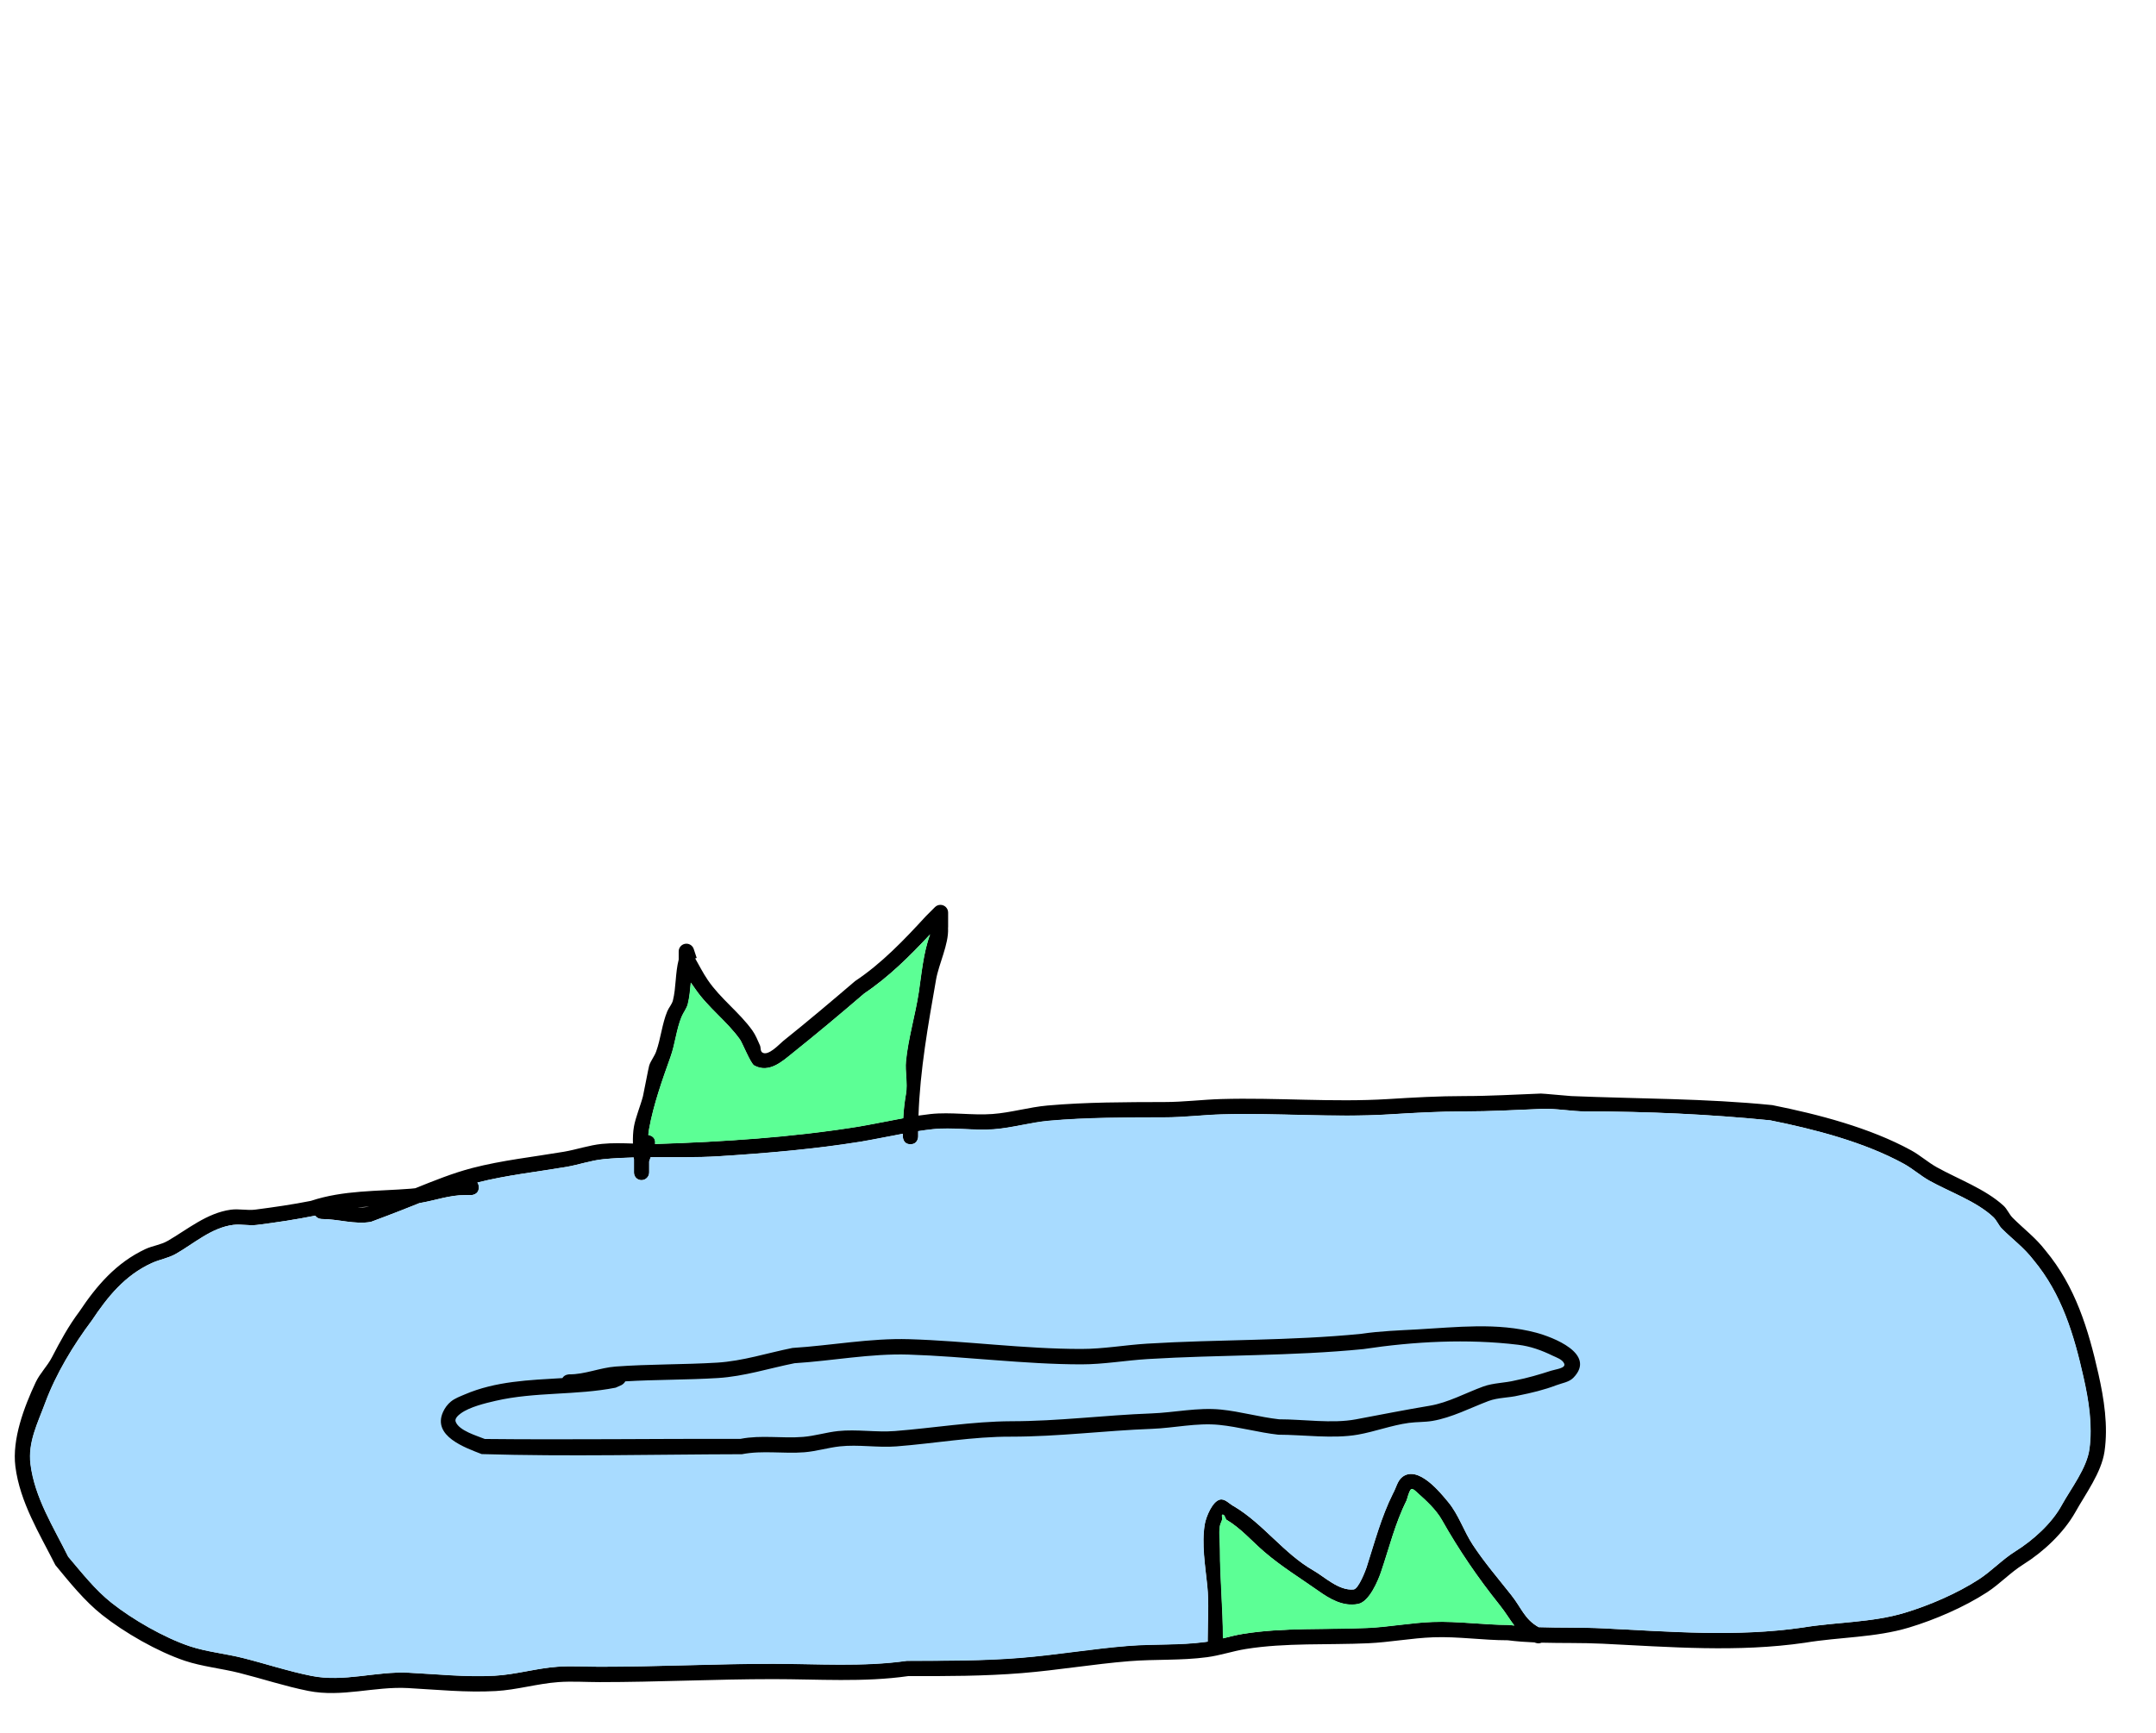 <svg version="1.1" xmlns="http://www.w3.org/2000/svg" xmlns:xlink="http://www.w3.org/1999/xlink" width="489.339" height="393.39" viewBox="0,0,489.339,393.39"><g transform="translate(-83.646,12.27)"><g data-paper-data="{&quot;isPaintingLayer&quot;:true}" fill-rule="nonzero" stroke-linecap="butt" stroke-linejoin="miter" stroke-miterlimit="10" stroke-dasharray="" stroke-dashoffset="0" style="mix-blend-mode: normal"><path d="M357.737,359.716c0,-3.95 0.302,-8.044 -0.094,-11.976c-0.446,-4.415 -1.349,-9.628 -0.561,-14.078c0.281,-1.589 1.687,-5.097 3.419,-5.505c1.193,-0.281 2.209,1.062 3.313,1.593c6.59,3.954 11.272,10.702 17.921,14.502c2.607,1.49 5.739,4.616 9.097,4.302c1.175,-0.11 2.815,-4.593 2.938,-4.976c1.82,-5.658 3.328,-11.44 5.995,-16.783c0.737,-1.279 1.012,-2.975 2.21,-3.837c3.613,-2.598 8.639,3.664 10.412,5.805c2.349,2.836 3.52,6.571 5.535,9.644c2.632,4.014 5.777,7.679 8.724,11.402c2.431,3.071 2.963,5.466 6.198,7.307c4.891,0.17 9.774,0.029 14.707,0.271c15.11,0.74 30.175,2.009 45.22,-0.181c7.663,-1.275 15.677,-1.089 23.17,-3.348c5.565,-1.677 11.903,-4.407 16.804,-7.59c2.906,-1.887 5.325,-4.513 8.272,-6.353c4.008,-2.503 8.307,-6.337 10.577,-10.545c2.084,-3.752 5.66,-8.351 6.25,-12.664c0.743,-5.432 -0.155,-11.041 -1.336,-16.292c-2.184,-9.702 -4.917,-18.881 -11.327,-26.599c-2.232,-2.904 -4.667,-4.613 -7.194,-7.138c-0.782,-0.781 -1.17,-1.909 -1.98,-2.661c-3.895,-3.614 -9.864,-5.671 -14.459,-8.231c-2.034,-1.133 -3.789,-2.725 -5.829,-3.846c-8.982,-4.934 -20.344,-7.866 -30.335,-9.865c-13.877,-1.379 -27.812,-2.012 -41.793,-2.015c-3.322,-0.001 -6.778,-0.71 -10.068,-0.573c-5.828,0.242 -11.636,0.573 -17.523,0.573c-5.766,0 -11.347,0.324 -17.087,0.676c-12.611,0.773 -25.374,-0.369 -38.006,0.001c-4.331,0.127 -8.606,0.678 -12.948,0.679c-8.711,0.023 -17.574,0.008 -26.239,0.774c-4.196,0.371 -8.329,1.621 -12.537,1.934c-4.596,0.342 -9.34,-0.51 -13.916,-0.008c-1.065,0.117 -2.137,0.263 -3.212,0.429v1.225c0,0 0,1.75 -1.75,1.75c-1.75,0 -1.75,-1.75 -1.75,-1.75v-0.627c-3.263,0.6 -6.535,1.293 -9.746,1.825c-10.428,1.67 -21.407,2.603 -31.958,3.267c-5.114,0.322 -10.326,0.204 -15.511,0.225c-0.109,0.317 -0.218,0.634 -0.328,0.951c0,1.005 0,2.498 0,2.498c0,0.967 -0.783,1.75 -1.75,1.75c-0.967,0 -1.75,-0.783 -1.75,-1.75v-3.018c-0.01,-0.126 -0.02,-0.253 -0.03,-0.38c-2.304,0.057 -4.596,0.17 -6.865,0.392c-2.814,0.275 -5.616,1.276 -8.409,1.752c-6.668,1.132 -13.632,1.878 -20.191,3.549c0.197,0.254 0.334,0.607 0.334,1.096c0,1.75 -1.75,1.75 -1.75,1.75h-1.356c-3.591,-0.019 -6.871,1.246 -10.371,1.817c-1.398,0.566 -2.789,1.127 -4.171,1.658c-0.365,0.14 -6.638,2.563 -6.842,2.6c-3.596,0.658 -7.503,-0.649 -11.172,-0.649c0,0 -1.01,0 -1.495,-0.767c-0.03,0.01 -0.06,0.02 -0.09,0.03c-4.303,0.86 -8.809,1.539 -13.164,2.085c-1.758,0.22 -3.557,-0.232 -5.315,-0.015c-4.959,0.613 -8.992,4.285 -13.048,6.587c-1.705,0.968 -3.715,1.276 -5.496,2.094c-6.086,2.794 -9.983,7.641 -13.545,12.985c-4.234,5.642 -8.193,12.201 -10.617,18.762c-1.679,4.545 -3.941,8.877 -3.327,13.859c0.941,7.637 5.228,14.305 8.554,21.027c3.007,3.555 6.135,7.528 9.799,10.44c4.785,3.803 11.99,7.953 17.791,9.888c3.809,1.27 8.145,1.684 12.068,2.671c5.244,1.32 10.204,2.988 15.516,4.051c7.412,1.502 14.685,-1.085 22.133,-0.71c6.445,0.324 12.898,1.027 19.443,0.681c4.767,-0.252 9.488,-1.691 14.268,-2.036c3.162,-0.229 6.435,-0.003 9.604,-0.003c13.173,0 26.196,-0.678 39.365,-0.678c10.041,0 20.413,0.744 30.371,-0.674c8.632,-0.015 17.213,0.017 25.825,-0.684c8.149,-0.663 16.241,-2.06 24.382,-2.709c5.866,-0.468 11.553,-0.098 17.434,-0.882c0.2,-0.026 0.398,-0.055 0.594,-0.086zM431.956,360.603c-0.005,-0.003 -0.011,-0.006 -0.016,-0.008c-2.028,-0.085 -4.057,-0.23 -6.092,-0.489c-5.636,0.004 -11.261,-0.882 -16.893,-0.676c-4.945,0.181 -9.845,1.129 -14.767,1.354c-9.101,0.416 -18.784,-0.146 -27.789,1.305c-3.015,0.486 -5.73,1.448 -8.792,1.859c-5.961,0.795 -11.738,0.424 -17.679,0.906c-8.118,0.659 -16.187,2.042 -24.315,2.704c-8.622,0.702 -17.218,0.703 -25.86,0.686c-10.035,1.439 -20.499,0.683 -30.62,0.683c-13.168,0 -26.191,0.678 -39.365,0.678c-3.095,0 -6.299,-0.229 -9.387,-0.003c-4.765,0.348 -9.463,1.771 -14.219,2.033c-6.691,0.369 -13.304,-0.313 -19.896,-0.676c-7.655,-0.421 -14.974,2.16 -22.632,0.647c-5.369,-1.074 -10.388,-2.755 -15.684,-4.089c-4.017,-1.011 -8.448,-1.448 -12.349,-2.755c-6.193,-2.074 -13.727,-6.4 -18.834,-10.46c-3.95,-3.14 -7.358,-7.389 -10.549,-11.264c-3.597,-7.13 -8.054,-14.263 -9.08,-22.382c-0.786,-6.214 1.995,-13.546 4.605,-19.108c0.959,-2.043 2.649,-3.674 3.687,-5.677c1.899,-3.664 3.732,-7.061 6.249,-10.419c3.908,-5.861 8.343,-11.044 14.942,-14.145c1.63,-0.766 3.512,-0.964 5.073,-1.863c4.475,-2.578 8.915,-6.36 14.365,-7.091c1.829,-0.245 3.707,0.223 5.537,-0.015c4.174,-0.543 8.483,-1.159 12.61,-1.985c7.369,-2.456 15.121,-2.157 22.707,-2.767c0.336,-0.027 0.669,-0.062 1,-0.105l-0,0c4.237,-1.709 8.54,-3.446 12.887,-4.58c6.753,-1.762 13.942,-2.532 20.823,-3.7c2.88,-0.487 5.746,-1.497 8.65,-1.784c2.309,-0.229 4.67,-0.16 7.029,-0.08c-0.031,-1.334 0.017,-2.645 0.228,-3.847c0.366,-2.087 1.517,-4.832 2.048,-6.897c0.155,-0.603 1.273,-6.56 1.421,-6.994c0.38,-1.111 1.175,-2.047 1.573,-3.152c1.058,-2.942 1.319,-6.21 2.526,-9.135c0.353,-0.856 1.052,-1.569 1.279,-2.467c0.73,-2.895 0.523,-6.227 1.31,-9.261v-1.867c0,-0.967 0.783,-1.75 1.75,-1.75c0.787,0 1.453,0.52 1.673,1.235l0.665,1.996l-0.344,0.115c0.923,1.598 1.706,3.202 2.854,4.897c2.866,4.229 7.221,7.377 10.136,11.475c0.73,1.027 1.197,2.22 1.711,3.371c0.226,0.507 0.053,1.263 0.503,1.59c1.348,0.979 3.94,-1.927 4.753,-2.578c5.56,-4.448 10.909,-8.97 16.331,-13.607c6.033,-4.003 11.198,-9.429 16.071,-14.737l0.033,-0.02l-0.007,-0.007l2.035,-2.035c0.317,-0.317 0.754,-0.513 1.237,-0.513c0.967,0 1.75,0.783 1.75,1.75v3.391h-0.025c0.005,0.071 0.009,0.142 0.012,0.214c0.158,3.623 -2.1,8.03 -2.73,11.637c-1.796,10.288 -3.635,20.507 -3.982,30.851c0.912,-0.135 1.821,-0.254 2.726,-0.353c4.641,-0.504 9.429,0.338 14.084,-0.008c4.19,-0.312 8.309,-1.562 12.489,-1.93c8.767,-0.772 17.731,-0.765 26.542,-0.788c4.301,0.001 8.536,-0.55 12.826,-0.677c12.614,-0.373 25.366,0.782 37.958,0.001c5.796,-0.359 11.439,-0.68 17.261,-0.68c5.839,0 11.602,-0.35 17.383,-0.57c0.453,-0.017 6.181,0.543 6.89,0.572c15.288,0.635 30.409,0.521 45.628,2.052c10.419,2.083 22.124,5.132 31.498,10.257c2.049,1.12 3.808,2.722 5.849,3.856c4.878,2.71 10.956,4.91 15.124,8.711c0.854,0.778 1.273,1.948 2.089,2.765c2.579,2.581 5.162,4.458 7.453,7.427c6.755,8.131 9.711,17.802 12.008,28.018c1.27,5.645 2.237,11.787 1.377,17.621c-0.711,4.814 -4.318,9.615 -6.645,13.803c-2.68,4.712 -7.24,8.973 -11.797,11.823c-2.92,1.826 -5.322,4.438 -8.205,6.311c-5.173,3.36 -11.823,6.234 -17.7,8.006c-7.661,2.309 -15.81,2.148 -23.64,3.455c-15.287,2.226 -30.578,0.97 -45.931,0.219c-4.648,-0.228 -9.253,-0.106 -13.862,-0.234c-0.748,0.362 -1.563,-0.046 -1.563,-0.046zM423.908,351.988c-4.914,-6.157 -9.139,-12.318 -13.031,-19.202c-1.289,-2.28 -3.487,-4.307 -5.417,-6.033c-0.456,-0.408 -1.29,-1.316 -1.645,-0.817c-0.502,0.704 -0.613,1.616 -0.92,2.424c-2.601,5.194 -3.934,10.828 -5.796,16.295c-0.619,1.816 -2.643,6.73 -5.201,7.232c-3.479,0.683 -6.531,-1.209 -9.057,-2.989c-4.153,-2.925 -8.383,-5.525 -12.283,-8.878c-2.95,-2.536 -5.215,-5.285 -8.615,-7.311c-0.252,-0.373 -0.307,-1.103 -0.757,-1.12c-0.365,-0.013 -0.04,0.733 -0.128,1.088c-0.13,0.528 -0.441,1.008 -0.523,1.546c-0.263,1.732 0.023,3.503 0.023,5.254c0,6.726 0.674,13.409 0.678,20.176c1.508,-0.37 3.005,-0.762 4.604,-1.019c9.116,-1.469 18.916,-0.94 28.129,-1.343c4.95,-0.217 9.884,-1.181 14.858,-1.359c5.749,-0.205 11.485,0.677 17.237,0.68c0.418,0.052 0.836,0.099 1.254,0.141c-1.061,-1.388 -1.963,-2.953 -3.41,-4.766zM289.256,235.994c0.399,-2.309 -0.241,-5.046 -0.014,-7.353c0.513,-5.209 2.118,-10.422 2.908,-15.617c0.61,-4.011 1.038,-9.05 2.574,-13.153c-4.537,4.874 -9.371,9.683 -14.892,13.381c-5.377,4.62 -10.701,9.104 -16.225,13.524c-2.32,1.856 -5.393,4.735 -8.812,2.848c-0.81,-0.447 -2.692,-5.157 -3.213,-5.891c-2.927,-4.126 -7.328,-7.319 -10.212,-11.586c-0.273,-0.404 -0.592,-0.852 -0.909,-1.326c-0.152,1.651 -0.295,3.288 -0.677,4.829c-0.264,1.064 -1.021,1.944 -1.434,2.959c-1.176,2.891 -1.442,6.113 -2.483,9.021c-1.862,5.205 -3.869,10.821 -4.871,16.347c-0.081,0.449 -0.141,0.917 -0.182,1.399c0.114,0.018 0.233,0.047 0.359,0.089c1.254,0.418 1.245,1.467 1.166,1.956c0.123,-0.003 0.246,-0.006 0.369,-0.01c15.028,-0.474 30.687,-1.509 45.539,-3.899c3.418,-0.566 6.905,-1.314 10.378,-1.94c0.096,-1.864 0.297,-3.645 0.632,-5.579zM167.406,261.645c-0.862,0.057 -1.724,0.122 -2.583,0.203c0.825,0.027 1.629,-0.014 2.399,-0.165c0.062,-0.012 0.123,-0.025 0.184,-0.038z" fill="#000000" stroke="none" stroke-width="0.5"/><path d="M423.956,352.003c1.447,1.814 2.348,3.383 3.408,4.771c-0.418,-0.043 -0.836,-0.089 -1.254,-0.141c-5.751,-0.004 -11.496,-0.872 -17.245,-0.667c-4.974,0.177 -9.946,1.159 -14.896,1.376c-9.213,0.403 -19.056,-0.151 -28.172,1.317c-1.598,0.258 -3.096,0.647 -4.604,1.018c-0.004,-6.767 -0.684,-13.477 -0.684,-20.204c0,-1.751 -0.284,-3.53 -0.021,-5.262c0.082,-0.538 0.393,-1.02 0.524,-1.549c0.088,-0.354 -0.237,-1.102 0.128,-1.089c0.45,0.016 0.6,0.778 0.852,1.151c3.4,2.026 5.667,4.766 8.617,7.302c3.9,3.353 8.125,5.923 12.277,8.848c2.526,1.78 5.545,3.647 9.024,2.964c2.558,-0.502 4.529,-5.393 5.147,-7.209c1.862,-5.467 3.211,-11.033 5.812,-16.227c0.307,-0.808 0.47,-1.806 0.972,-2.51c0.355,-0.499 1.193,0.411 1.649,0.82c1.929,1.726 4.141,3.768 5.43,6.049c3.892,6.884 8.122,13.085 13.035,19.242z" data-paper-data="{&quot;noHover&quot;:false,&quot;origItem&quot;:[&quot;Path&quot;,{&quot;applyMatrix&quot;:true,&quot;segments&quot;:[[[423.90817,351.98819],[0,0],[-4.91396,-6.15723]],[[410.87729,332.78599],[3.89159,6.88429],[-1.28909,-2.28042]],[[405.46078,326.75264],[1.92941,1.72643],[-0.45637,-0.40835]],[[403.81536,325.93546],[0.35537,-0.49874],[-0.50161,0.70396]],[[402.89535,328.35994],[0.30667,-0.80816],[-2.60089,5.19399]],[[397.09965,344.65463],[1.86163,-5.46677],[-0.61853,1.81635]],[[391.89911,351.88696],[2.55801,-0.50219],[-3.4795,0.6831]],[[382.84201,348.89822],[2.5264,1.77958],[-4.15269,-2.92512]],[[370.55853,340.02032],[3.90007,3.35319],[-2.95014,-2.53646]],[[361.94366,332.70883],[3.39984,2.02603],[-0.25228,-0.37332]],[[361.18681,331.58886],[0.45027,0.01648],[-0.36478,-0.01335]],[[361.05919,332.67647],[0.08753,-0.35438],[-0.13047,0.52823]],[[360.53625,334.22275],[0.08155,-0.53796],[-0.2625,1.73169]],[[360.55885,339.47712],[0,-1.75148],[0,6.72645]],[[361.23711,359.65303],[-0.00417,-6.76702],[1.5085,-0.3705]],[[365.84068,358.63377],[-1.59841,0.25754],[9.11609,-1.46878]],[[393.96926,357.2911],[-9.2127,0.40305],[4.94993,-0.21656]],[[408.82774,355.93241],[-4.9744,0.17731],[5.74915,-0.20493]],[[426.06463,356.61286],[-5.75147,-0.00388],[0.41811,0.05157]],[[427.31822,356.75426],[-0.41763,-0.04284],[-1.06066,-1.38786]],[[423.90816,351.9882],[1.44735,1.81354],[0,0]]],&quot;closed&quot;:true,&quot;fillColor&quot;:[0,0,0,1]}]}" fill="#5cff95" stroke="none" stroke-width="0.5"/><path d="M289.301,236.015c-0.335,1.934 -0.54,3.722 -0.636,5.586c-3.473,0.627 -6.97,1.385 -10.389,1.951c-14.852,2.39 -30.58,3.417 -45.609,3.891c-0.123,0.004 -0.246,0.007 -0.369,0.01c0.079,-0.489 0.086,-1.54 -1.167,-1.958c-0.126,-0.042 -0.246,-0.072 -0.359,-0.09c0.042,-0.482 0.1,-0.951 0.182,-1.4c1.002,-5.527 3.001,-11.162 4.863,-16.367c1.04,-2.908 1.307,-6.148 2.483,-9.038c0.413,-1.015 1.172,-1.902 1.436,-2.965c0.383,-1.542 0.529,-3.187 0.681,-4.838c0.317,0.473 0.724,0.971 0.997,1.374c2.884,4.267 7.291,7.436 10.218,11.562c0.521,0.735 2.393,5.415 3.203,5.862c3.419,1.887 6.44,-1.011 8.759,-2.867c5.525,-4.42 10.819,-8.83 16.196,-13.449c5.521,-3.698 10.439,-8.562 14.975,-13.437c-1.537,4.103 -1.958,9.155 -2.567,13.166c-0.79,5.194 -2.393,10.434 -2.905,15.643c-0.227,2.307 0.41,5.056 0.01,7.365z" data-paper-data="{&quot;noHover&quot;:false,&quot;origItem&quot;:[&quot;Path&quot;,{&quot;applyMatrix&quot;:true,&quot;segments&quot;:[[[289.25608,235.99354],[0,0],[0.39945,-2.30855]],[[289.242,228.64065],[-0.22714,2.30708],[0.5128,-5.20851]],[[292.14961,213.024],[-0.78967,5.19429],[0.6098,-4.01111]],[[294.72395,199.87089],[-1.53665,4.10323],[-4.53653,4.87437]],[[279.83164,213.25167],[5.52138,-3.69792],[-5.37652,4.61964]],[[263.60632,226.77519],[5.5247,-4.41972],[-2.31953,1.8556]],[[254.79426,229.62345],[3.41949,1.88697],[-0.80964,-0.44678]],[[251.58161,223.73203],[0.52114,0.73468],[-2.92674,-4.12589]],[[241.36959,212.14648],[2.8841,4.2668],[-0.27276,-0.40353]],[[240.46015,210.82086],[0.31722,0.47323],[-0.1517,1.65089]],[[239.78289,215.65011],[0.38258,-1.54175],[-0.26398,1.06381]],[[238.34879,218.60911],[0.41299,-1.01529],[-1.17583,2.89062]],[[235.86613,227.63005],[1.04044,-2.90789],[-1.86224,5.20473]],[[230.99551,243.97738],[1.00187,-5.52668],[-0.08142,0.44913]],[[230.8131,245.37624],[0.04185,-0.48172],[0.11353,0.01819]],[[231.17236,245.46571],[-0.12605,-0.04202],[1.25382,0.41795]],[[232.33804,247.42148],[0.0794,-0.4886],[0.12319,-0.00274]],[[232.70726,247.41157],[-0.12295,0.00388],[15.02844,-0.47394]],[[278.24601,243.51252],[-14.85181,2.38982],[3.4185,-0.56585]],[[288.62448,241.57242],[-3.47327,0.62659],[0.09613,-1.86429]],[[289.25609,235.99354],[-0.33457,1.93357],[0,0]]],&quot;closed&quot;:true,&quot;fillColor&quot;:[0,0,0,1]}]}" fill="#5cff95" stroke="none" stroke-width="0.5"/><path d="M357.763,360.436c-0.197,0.031 -0.395,0.06 -0.595,0.086c-5.881,0.784 -11.58,0.419 -17.446,0.887c-8.141,0.649 -16.253,2.047 -24.402,2.71c-8.612,0.701 -17.21,0.663 -25.842,0.678c-9.958,1.418 -20.342,0.665 -30.383,0.665c-13.169,0 -26.198,0.67 -39.371,0.67c-3.169,0 -6.443,-0.227 -9.605,0.002c-4.78,0.346 -9.502,1.782 -14.269,2.035c-6.544,0.347 -12.999,-0.359 -19.444,-0.683c-7.448,-0.375 -14.721,2.21 -22.133,0.708c-5.311,-1.062 -10.273,-2.733 -15.516,-4.053c-3.923,-0.987 -8.26,-1.402 -12.069,-2.673c-5.801,-1.935 -13.007,-6.088 -17.792,-9.891c-3.664,-2.912 -6.792,-6.888 -9.799,-10.443c-3.326,-6.722 -7.614,-13.394 -8.555,-21.031c-0.614,-4.982 1.648,-9.317 3.327,-13.862c2.425,-6.562 6.383,-13.124 10.618,-18.767c3.562,-5.344 7.459,-10.194 13.545,-12.989c1.782,-0.818 3.791,-1.127 5.496,-2.094c4.056,-2.302 8.09,-5.976 13.049,-6.589c1.758,-0.217 3.557,0.235 5.315,0.014c4.355,-0.546 8.861,-1.226 13.164,-2.086c0.03,-0.01 0.158,0.003 0.188,-0.007c0.486,0.767 1.398,0.744 1.398,0.744c3.669,0 7.576,1.306 11.172,0.648c0.204,-0.037 6.478,-2.461 6.842,-2.601c1.382,-0.532 2.773,-1.093 4.171,-1.659c3.501,-0.571 6.781,-1.837 10.372,-1.818l1.357,-0c0,0 1.75,-0.001 1.75,-1.751c0,-0.49 -0.137,-0.843 -0.334,-1.097c6.559,-1.671 13.524,-2.421 20.192,-3.553c2.793,-0.476 5.596,-1.479 8.41,-1.754c2.269,-0.222 4.562,-0.336 6.866,-0.393c0.01,0.127 0.108,0.302 0.118,0.428l0.001,3.017c0,0.967 0.695,1.704 1.661,1.704c0.967,0 1.751,-0.784 1.751,-1.751c0,0 0.001,-1.494 0.001,-2.499c0.11,-0.317 0.219,-0.634 0.328,-0.952c5.184,-0.022 10.399,0.093 15.513,-0.229c10.551,-0.664 21.54,-1.608 31.968,-3.278c3.211,-0.532 6.488,-1.228 9.751,-1.828l0.052,0.713c0,0 -0.052,1.665 1.698,1.665c1.75,0 1.752,-1.751 1.752,-1.751l0,-1.226c1.075,-0.166 2.148,-0.313 3.214,-0.43c4.576,-0.502 9.33,0.347 13.926,0.005c4.208,-0.313 8.351,-1.564 12.547,-1.935c8.665,-0.766 17.548,-0.748 26.259,-0.771c4.342,-0.001 8.624,-0.549 12.955,-0.676c12.632,-0.37 25.409,0.783 38.019,0.01c5.74,-0.352 11.323,-0.672 17.09,-0.672c5.887,0 11.696,-0.328 17.525,-0.57c3.29,-0.137 6.747,0.574 10.069,0.575c13.981,0.003 27.918,0.642 41.795,2.021c9.99,1.999 21.354,4.936 30.336,9.869c2.04,1.121 3.796,2.714 5.83,3.847c4.596,2.56 10.565,4.62 14.46,8.234c0.81,0.752 1.198,1.88 1.98,2.662c2.528,2.525 4.962,4.236 7.195,7.14c6.41,7.718 9.143,16.903 11.327,26.605c1.182,5.251 2.079,10.864 1.336,16.296c-0.59,4.313 -4.166,8.915 -6.25,12.667c-2.27,4.208 -6.57,8.044 -10.578,10.548c-2.946,1.84 -5.366,4.468 -8.272,6.355c-4.901,3.183 -11.24,5.915 -16.804,7.592c-7.493,2.259 -15.507,2.076 -23.17,3.351c-15.045,2.19 -30.112,0.926 -45.221,0.186c-4.933,-0.242 -9.817,-0.098 -14.708,-0.269c-3.235,-1.841 -3.857,-4.278 -6.289,-7.349c-2.948,-3.723 -6.093,-7.385 -8.726,-11.399c-2.015,-3.073 -3.188,-6.804 -5.536,-9.64c-1.773,-2.141 -6.703,-8.378 -10.316,-5.78c-1.198,0.862 -1.474,2.56 -2.211,3.839c-2.667,5.343 -4.18,11.135 -6,16.793c-0.123,0.383 -1.766,4.87 -2.94,4.979c-3.359,0.313 -6.573,-2.869 -9.18,-4.359c-6.649,-3.799 -11.332,-10.547 -17.921,-14.5c-1.104,-0.531 -2.037,-1.819 -3.229,-1.538c-1.732,0.408 -3.142,3.923 -3.423,5.511c-0.787,4.45 0.109,9.668 0.554,14.084c0.397,3.932 0.09,8.03 0.09,11.979z" data-paper-data="{&quot;noHover&quot;:false,&quot;origItem&quot;:[&quot;Path&quot;,{&quot;applyMatrix&quot;:true,&quot;segments&quot;:[[[357.73713,359.71601],[0,0],[0,-3.94964]],[[357.64268,347.73985],[0.39673,3.93192],[-0.44553,-4.41549]],[[357.08145,333.6621],[-0.78742,4.44957],[0.28112,-1.58853]],[[360.50036,328.15684],[-1.73217,0.40788],[1.19268,-0.28085]],[[363.81312,329.74992],[-1.10425,-0.53103],[6.58966,3.95365]],[[381.73365,344.25156],[-6.64897,-3.79946],[2.60686,1.48965]],[[390.83096,348.55394],[-3.35874,0.3132],[1.1747,-0.10954]],[[393.76942,343.57781],[-0.12329,0.38333],[1.81977,-5.65822]],[[399.76485,326.79471],[-2.66747,5.34266],[0.73682,-1.27884]],[[401.9753,322.95818],[-1.19828,0.86167],[3.61303,-2.59807]],[[412.38771,328.76336],[-1.77305,-2.14105],[2.34886,2.83635]],[[417.92293,338.40743],[-2.01538,-3.07289],[2.63239,4.01367]],[[426.64722,349.80927],[-2.94767,-3.72257],[2.43138,3.07056]],[[432.84548,357.11593],[-3.23509,-1.84102],[4.89097,0.17043]],[[447.55236,357.38675],[-4.93321,-0.24157],[15.10986,0.73988]],[[492.77197,357.2058],[-15.04499,2.19016],[7.66323,-1.27484]],[[515.94173,353.85767],[-7.4926,2.25868],[5.56465,-1.67749]],[[532.7456,346.26784],[-4.90127,3.18314],[2.90572,-1.88712]],[[541.01725,339.91452],[-2.94641,1.84029],[4.00766,-2.50314]],[[551.59458,329.36952],[-2.27007,4.20754],[2.08437,-3.75177]],[[557.84442,316.70575],[-0.5896,4.31306],[0.74252,-5.43175]],[[556.50797,300.41364],[1.18185,5.25065],[-2.18389,-9.70244]],[[545.18121,273.81452],[6.41015,7.71789],[-2.2323,-2.90438]],[[537.98679,266.67622],[2.52756,2.52544],[-0.78213,-0.78148]],[[536.00646,264.01535],[0.8105,0.75202],[-3.89513,-3.61407]],[[521.54702,255.78421],[4.59588,2.56011],[-2.03359,-1.1328]],[[515.7178,251.93864],[2.04027,1.1207],[-8.98199,-4.93371]],[[485.38326,242.07412],[9.99038,1.99851],[-13.8773,-1.37873]],[[443.59054,240.05862],[13.9809,0.00314],[-3.32208,-0.00075]],[[433.52213,239.48539],[3.29025,-0.13688],[-5.82843,0.24247]],[[415.99956,240.05862],[5.88652,0],[-5.76636,0]],[[398.91293,240.73473],[5.74006,-0.35169],[-12.61078,0.77266]],[[360.90665,240.73576],[12.63189,-0.36987],[-4.33087,0.12681]],[[347.95902,241.4151],[4.342,-0.00138],[-8.71051,0.0227]],[[321.71984,242.18947],[8.66542,-0.76611],[-4.19623,0.37099]],[[309.18296,244.12337],[4.20819,-0.31329],[-4.59563,0.34213]],[[295.26684,244.11509],[4.5764,-0.50198],[-1.06517,0.11684]],[[292.05526,244.54412],[1.07505,-0.16612],[0,0]],[292.05526,245.76946],[[290.30526,247.51946],[1.75,0],[-1.75,0]],[288.55526,245.76946],[[288.55526,245.14224],[0,0],[-3.26312,0.60046]],[[278.80911,246.96694],[3.21118,-0.53155],[-10.428,1.66958]],[[246.85094,250.23404],[10.55096,-0.66446],[-5.11377,0.32205]],[[231.34019,250.45947],[5.18428,-0.0217],[-0.1087,0.31723]],[[231.01245,251.41059],[0.10981,-0.31684],[0,1.00475]],[[231.01245,253.90846],[0,0],[0,0.9665]],[[229.26245,255.65846],[0.9665,0],[-0.9665,0]],[[227.51245,253.90846],[0,0.9665],[0,0]],[[227.51245,250.89022],[0,0],[-0.01012,-0.12611]],[[227.4823,250.5105],[0.00996,0.12702],[-2.304,0.05674]],[[220.61752,250.9022],[2.26875,-0.22159],[-2.81447,0.27489]],[[212.20817,252.65432],[2.7934,-0.47572],[-6.66816,1.13211]],[[192.0176,256.20346],[6.55854,-1.67096],[0.19733,0.25397]],[[192.35193,257.29971],[0,-0.48964],[0,1.75]],[190.60193,259.04971],[[189.24544,259.04971],[0,0],[-3.59129,-0.01884]],[[178.87394,260.8663],[3.50076,-0.57096],[-1.39827,0.5657]],[[174.70294,262.5245],[1.38206,-0.53164],[-0.36483,0.14034]],[[167.86079,265.1246],[0.20384,-0.03729],[-3.59588,0.65787]],[[156.68927,264.4758],[3.66895,0],[0,0]],[[155.1941,263.70889],[0.48551,0.76691],[-0.03013,0.00995]],[[155.10372,263.73886],[0.03012,-0.01004],[-4.30296,0.86043]],[[141.94016,265.82374],[4.35493,-0.54574],[-1.75785,0.22029]],[[136.62538,265.80911],[1.75822,-0.21736],[-4.95854,0.613]],[[123.57696,272.39632],[4.05603,-2.30188],[-1.70507,0.96766]],[[118.08068,274.49003],[1.78169,-0.81804],[-6.08584,2.79425]],[[104.53587,287.47541],[3.56221,-5.34418],[-4.23427,5.64249]],[[93.91846,306.23787],[2.42484,-6.56192],[-1.6795,4.54493]],[[90.59133,320.097],[-0.61409,-4.98231],[0.94132,7.63723]],[[99.14582,341.12355],[-3.3263,-6.72161],[3.00706,3.55525]],[[108.9445,351.56394],[-3.66396,-2.91203],[4.78548,3.80338]],[[126.73582,361.45198],[-5.8015,-1.93501],[3.80865,1.27032]],[[138.80393,364.12328],[-3.92265,-0.98732],[5.24358,1.31979]],[[154.31948,368.17379],[-5.31124,-1.06226],[7.4124,1.50245]],[[176.452,367.46405],[-7.44766,-0.37477],[6.44486,0.32431]],[[195.89453,368.1449],[-6.54438,0.34651],[4.76701,-0.25241]],[[210.16258,366.10846],[-4.77978,0.34587],[3.16176,-0.22879]],[[219.76687,366.10508],[-3.16887,0],[13.1729,0]],[[259.13144,365.4268],[-13.16883,0],[10.04132,0]],[[289.5029,364.75292],[-9.95817,1.41783],[8.63161,-0.01451]],[[315.32745,364.06916],[-8.61155,0.70069],[8.14933,-0.66307]],[[339.70898,361.36064],[-8.14077,0.6489],[5.86592,-0.46757]],[[357.14299,360.47869],[-5.88139,0.78417],[0.19969,-0.02642]],[[357.73716,360.39255],[-0.1965,0.03091],[0,0]]],&quot;closed&quot;:true,&quot;fillColor&quot;:[0,0,0],&quot;strokeWidth&quot;:0.5}]}" fill="#a8dbff" stroke="none" stroke-width="0.25"/><path d="M211.301,300.585c0.463,-0.848 1.543,-0.848 1.543,-0.848c3.512,0.035 6.959,-1.504 10.511,-1.769c7.656,-0.57 15.371,-0.425 23.045,-0.889c5.842,-0.353 11.431,-2.201 17.112,-3.336c8.731,-0.544 17.671,-2.255 26.445,-1.989c13.027,0.396 26.1,2.226 39.105,2.217c5.056,0.002 9.894,-0.893 14.912,-1.201c16.216,-0.995 32.529,-0.617 48.681,-2.239c4.185,-0.619 8.408,-0.763 12.623,-0.994c8.992,-0.493 18.129,-1.627 27.03,0.744c3.652,0.973 13.765,4.762 8.443,10.226c-0.991,1.018 -2.576,1.204 -3.903,1.712c-2.721,1.041 -5.634,1.735 -8.484,2.307c-2.255,0.56 -4.709,0.448 -6.878,1.266c-4.097,1.546 -8.331,3.769 -12.701,4.513c-1.782,0.304 -3.614,0.211 -5.405,0.457c-3.88,0.532 -7.687,1.982 -11.531,2.661c-5.647,0.998 -12.354,0.022 -18.083,0.014c-4.494,-0.497 -8.96,-1.783 -13.425,-2.228c-5.079,-0.507 -10.181,0.712 -15.244,0.899c-10.721,0.397 -21.191,1.776 -31.957,1.776c-8.614,-0.045 -17.447,1.549 -26.048,2.209c-4.235,0.325 -8.605,-0.463 -12.822,-0.005c-2.656,0.289 -5.358,1.122 -8.04,1.337c-4.743,0.38 -9.491,-0.476 -14.184,0.443c-19.729,0.044 -39.34,0.561 -59.071,-0.027c-3.797,-1.477 -11.252,-4.078 -8.772,-9.564c0.407,-0.901 1.021,-1.744 1.79,-2.366c0.907,-0.735 2.041,-1.143 3.113,-1.604c7.052,-3.031 14.646,-3.267 22.193,-3.721zM225.557,301.329c-0.283,0.557 -0.841,0.836 -0.841,0.836l-1.331,0.595c-9.023,1.778 -18.247,0.916 -27.225,2.98c-2.347,0.54 -5.91,1.393 -7.923,2.857c-0.594,0.432 -1.422,1.166 -1.18,1.859c0.727,2.081 4.874,3.23 6.618,3.954c19.368,0.2 38.667,-0.074 58.035,-0.027c4.713,-0.922 9.45,-0.061 14.205,-0.445c2.646,-0.213 5.305,-1.047 7.929,-1.325c4.258,-0.451 8.639,0.33 12.905,-0.005c8.732,-0.684 17.642,-2.187 26.392,-2.226c10.721,0 21.142,-1.379 31.821,-1.773c5.264,-0.194 10.521,-1.405 15.807,-0.875c4.392,0.44 8.773,1.715 13.19,2.207c5.465,-0.009 12.035,1.022 17.404,0.014c5.616,-1.055 11.151,-2.154 16.776,-3.092c4.188,-0.698 8.2,-2.926 12.14,-4.359c2.348,-0.854 4.903,-0.788 7.317,-1.395c2.751,-0.549 5.414,-1.324 8.083,-2.191c1.077,-0.35 3.418,-0.563 2.99,-1.612c-0.397,-0.972 -1.802,-1.408 -2.6,-1.796c-2.515,-1.224 -5.045,-2.15 -7.853,-2.489c-11.55,-1.397 -23.636,-0.746 -35.129,0.981c-16.23,1.615 -32.609,1.271 -48.901,2.259c-5.087,0.309 -9.998,1.205 -15.125,1.207c-13.043,-0.009 -26.152,-1.796 -39.214,-2.218c-8.578,-0.278 -17.344,1.429 -25.882,1.961c-5.768,1.155 -11.418,2.99 -17.351,3.359c-7.011,0.437 -14.055,0.341 -21.058,0.757z" fill="#000000" stroke="none" stroke-width="0.5"/><path d="M83.646,381.12v-393.39h489.339v393.39z" fill="none" stroke="#000000" stroke-width="0"/><path d="M83.646,381.12v-393.39h489.339v393.39z" fill="none" stroke="#000000" stroke-width="0"/></g></g></svg>